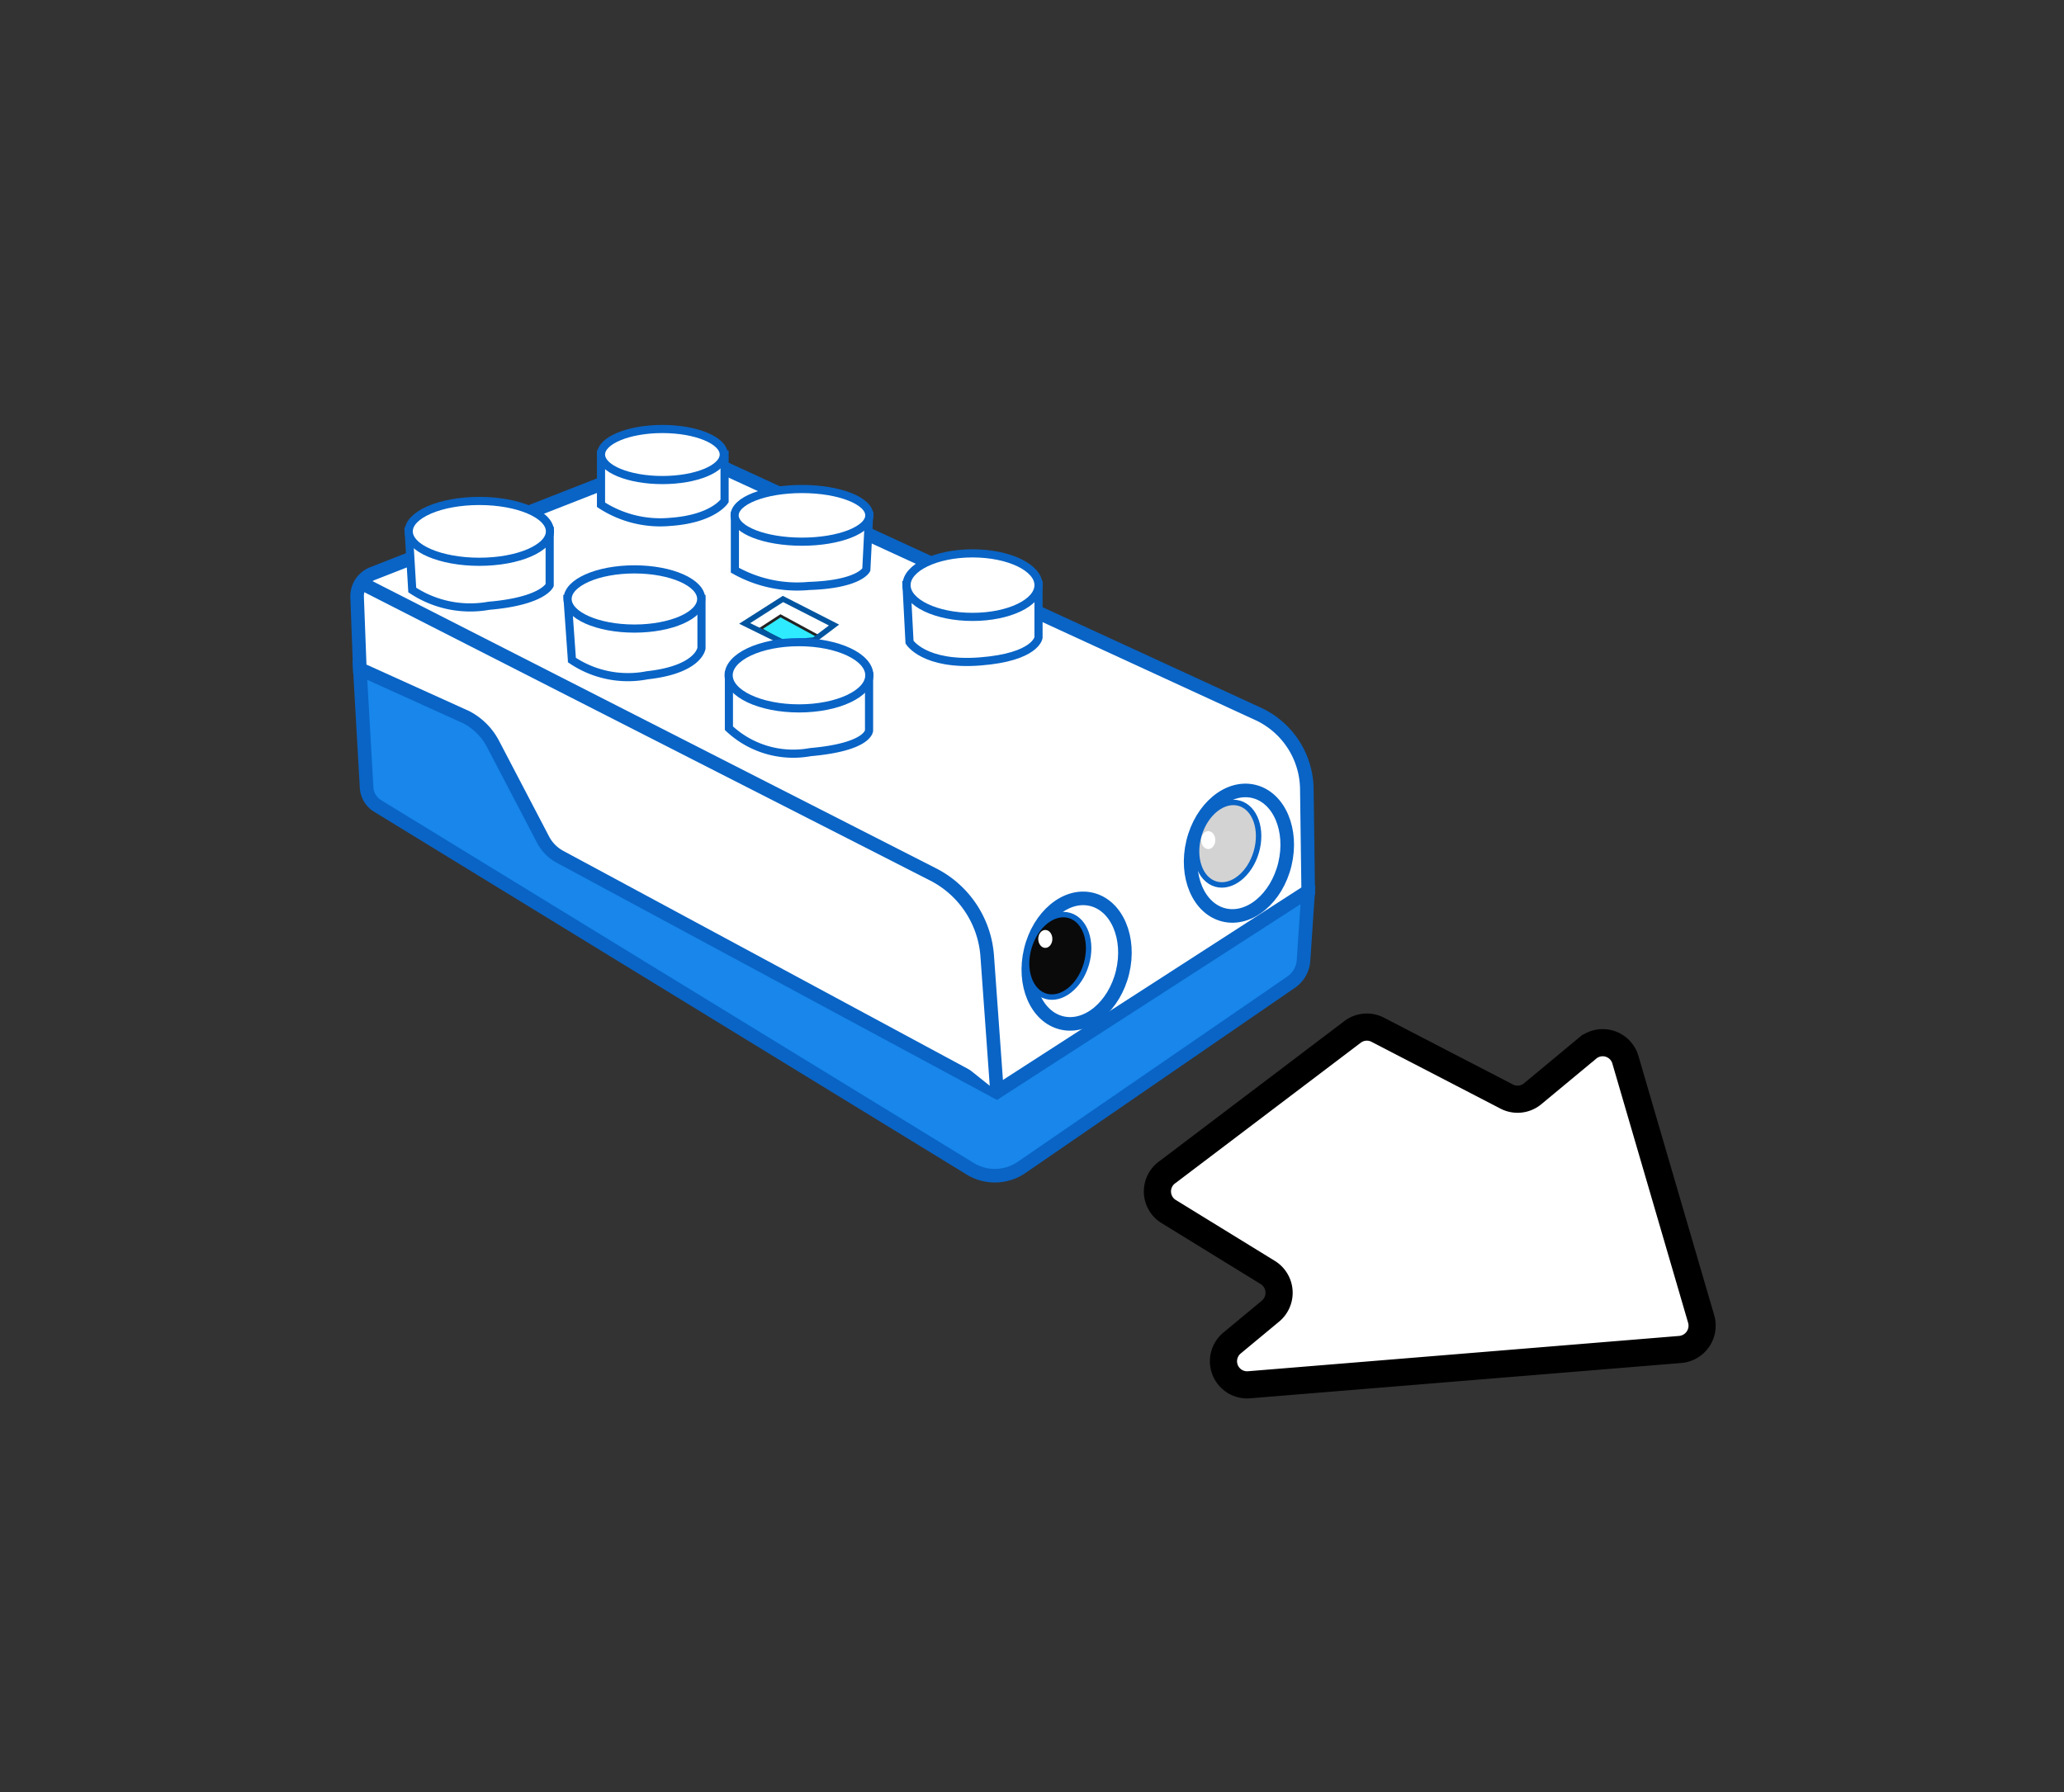 <svg id="图层_1" data-name="图层 1" xmlns="http://www.w3.org/2000/svg" viewBox="0 0 76 66"><rect x="0" y="0" width="76" height="66" fill="#333333" stroke="none"/><defs><style>.cls-1{fill:#1886ea;}.cls-1,.cls-2,.cls-3,.cls-4,.cls-5,.cls-6{stroke:#0964c6;}.cls-1,.cls-10,.cls-2,.cls-3,.cls-4,.cls-5,.cls-6,.cls-8,.cls-9{stroke-miterlimit:10;}.cls-1,.cls-2,.cls-3{stroke-width:0.5px;}.cls-1,.cls-2{isolation:isolate;}.cls-10,.cls-2,.cls-3,.cls-6,.cls-7{fill:#fff;}.cls-4{fill:#0a0a0a;}.cls-4,.cls-5,.cls-9{stroke-width:0.2px;}.cls-5{fill:#d3d3d3;}.cls-6{stroke-width:0.3px;}.cls-8{fill:#2eebff;stroke:#232323;stroke-width:0.1px;}.cls-9{fill:none;stroke:#0054a0;}.cls-10{stroke:#000;}</style></defs><path class="cls-1" d="M48.17,32.82,48,35.34a1.06,1.06,0,0,1-.47.84L37.61,43a1.74,1.74,0,0,1-1.86.06L13.9,29.68a.85.85,0,0,1-.4-.66l-.25-4.38Z"/><path class="cls-2" d="M13.25,24.64,13.15,22a.9.9,0,0,1,.58-.88l11-4.31a1.33,1.33,0,0,1,1,0L46.3,26.28a3.09,3.09,0,0,1,1.82,2.79l.05,3.75L36.7,40.22,20.61,31.55a1.52,1.52,0,0,1-.61-.62l-1.84-3.52a2.32,2.32,0,0,0-1-1Z"/><path class="cls-3" d="M13.12,21.38,34.35,32.2a3.67,3.67,0,0,1,2,3l.36,5"/><ellipse class="cls-2" cx="39.64" cy="35.4" rx="2.34" ry="1.74" transform="translate(-4.08 65.61) rotate(-76.41)"/><ellipse class="cls-2" cx="45.62" cy="31.43" rx="2.34" ry="1.74" transform="translate(4.35 68.38) rotate(-76.41)"/><ellipse class="cls-4" cx="38.94" cy="35.21" rx="1.55" ry="1.1" transform="translate(-5.79 62.68) rotate(-73.68)"/><ellipse class="cls-5" cx="45.21" cy="31.07" rx="1.55" ry="1.1" transform="translate(2.68 65.73) rotate(-73.68)"/><path class="cls-6" d="M15.05,19.57l.13,2.16a3.87,3.87,0,0,0,2.82.58c2-.17,2.24-.76,2.24-.76v-2Z"/><ellipse class="cls-7" cx="38.49" cy="34.58" rx="0.26" ry="0.33"/><ellipse class="cls-7" cx="44.49" cy="30.94" rx="0.26" ry="0.33"/><path class="cls-6" d="M20.9,22.06l.16,2.25a3.69,3.69,0,0,0,2.77.56c1.91-.21,2-1,2-1V22.06Z"/><ellipse class="cls-6" cx="17.65" cy="19.57" rx="2.6" ry="1.12"/><path class="cls-6" d="M26.84,24.87v1.95a3.46,3.46,0,0,0,3,.88C32,27.51,32,26.9,32,26.9v-2Z"/><ellipse class="cls-6" cx="23.36" cy="22.06" rx="2.46" ry="1.09"/><path class="cls-6" d="M33.38,21.55l.11,2.1s.54.87,2.6.71,2.15-.88,2.15-.88V21.55Z"/><ellipse class="cls-6" cx="35.81" cy="21.55" rx="2.43" ry="1.17"/><path class="cls-6" d="M22.13,16.74v1.85a4,4,0,0,0,2.55.63c1.58-.11,2-.77,2-.77V16.74Z"/><path class="cls-6" d="M27.06,19v2a4.68,4.68,0,0,0,2.73.58c1.86-.06,2.11-.6,2.11-.6L32,19Z"/><ellipse class="cls-6" cx="29.53" cy="18.98" rx="2.48" ry="0.97"/><polygon class="cls-8" points="28 23.16 28.74 22.68 30.14 23.44 29.84 23.61 28.88 23.68 28 23.16"/><polygon class="cls-9" points="29.98 23.57 30.71 23.02 28.83 22.06 27.42 22.96 28.88 23.68 29.98 23.57"/><ellipse class="cls-6" cx="29.42" cy="24.87" rx="2.59" ry="1.22"/><ellipse class="cls-6" cx="24.39" cy="16.74" rx="2.26" ry="0.94"/><path class="cls-10" d="M43,43.16,49.81,38a.87.87,0,0,1,.93-.07l4.71,2.44a.87.87,0,0,0,1-.1l2-1.66a.87.87,0,0,1,1.4.42l2.79,9.55a.88.88,0,0,1-.77,1.12L46,51a.87.87,0,0,1-.63-1.54l1.41-1.17a.88.88,0,0,0-.09-1.42L43,44.6A.87.87,0,0,1,43,43.16Z"/></svg>